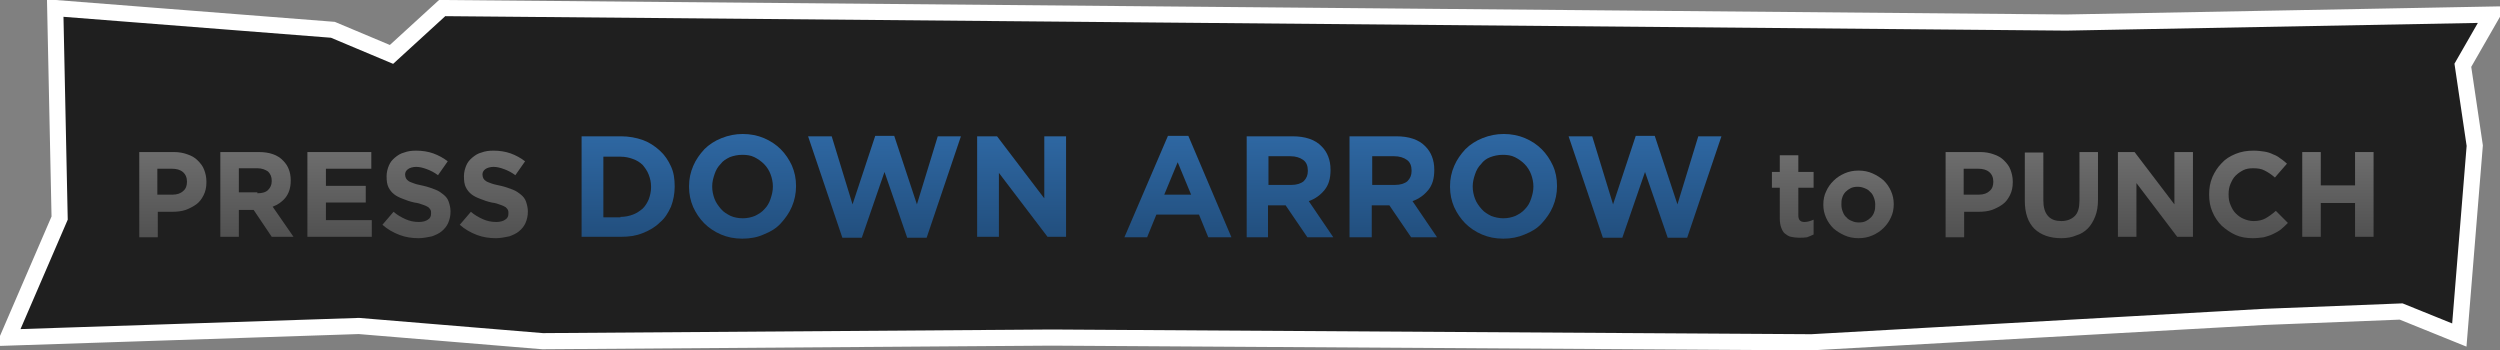 <svg xmlns="http://www.w3.org/2000/svg" xmlns:xlink="http://www.w3.org/1999/xlink" version="1.1" width="345.221" height="48.378" viewBox="0.929 0.486 345.221 48.378">
  <rect x="0.929" y="0.486" width="345.221" height="48.378" fill="#808080" stroke="none"/>
  <defs>
    <linearGradient id="grad_1" y2="1" x2="0">
      <stop offset="0" stop-color="#6D6D6D" stop-opacity="1"/>
      <stop offset="1" stop-color="#515151" stop-opacity="1"/>
    </linearGradient>
    <linearGradient id="grad_2" y2="1" x2="0">
      <stop offset="0" stop-color="#6D6D6D" stop-opacity="1"/>
      <stop offset="1" stop-color="#515151" stop-opacity="1"/>
    </linearGradient>
    <linearGradient id="grad_3" y2="1" x2="0">
      <stop offset="0" stop-color="#6D6D6D" stop-opacity="1"/>
      <stop offset="1" stop-color="#515151" stop-opacity="1"/>
    </linearGradient>
    <linearGradient id="grad_4" y2="1" x2="0">
      <stop offset="0" stop-color="#6D6D6D" stop-opacity="1"/>
      <stop offset="1" stop-color="#515151" stop-opacity="1"/>
    </linearGradient>
    <linearGradient id="grad_5" y2="1" x2="0">
      <stop offset="0" stop-color="#6D6D6D" stop-opacity="1"/>
      <stop offset="1" stop-color="#515151" stop-opacity="1"/>
    </linearGradient>
    <linearGradient id="grad_6" y2="1" x2="0">
      <stop offset="0" stop-color="#2E67A2" stop-opacity="1"/>
      <stop offset="1" stop-color="#224F7E" stop-opacity="1"/>
    </linearGradient>
    <linearGradient id="grad_7" y2="1" x2="0">
      <stop offset="0" stop-color="#2E67A2" stop-opacity="1"/>
      <stop offset="1" stop-color="#224F7E" stop-opacity="1"/>
    </linearGradient>
    <linearGradient id="grad_8" y2="1" x2="0">
      <stop offset="0" stop-color="#2E67A2" stop-opacity="1"/>
      <stop offset="1" stop-color="#224F7E" stop-opacity="1"/>
    </linearGradient>
    <linearGradient id="grad_9" y2="1" x2="0">
      <stop offset="0" stop-color="#2E67A2" stop-opacity="1"/>
      <stop offset="1" stop-color="#224F7E" stop-opacity="1"/>
    </linearGradient>
    <linearGradient id="grad_10" y2="1" x2="0">
      <stop offset="0" stop-color="#2E67A2" stop-opacity="1"/>
      <stop offset="1" stop-color="#224F7E" stop-opacity="1"/>
    </linearGradient>
    <linearGradient id="grad_11" y2="1" x2="0">
      <stop offset="0" stop-color="#2E67A2" stop-opacity="1"/>
      <stop offset="1" stop-color="#224F7E" stop-opacity="1"/>
    </linearGradient>
    <linearGradient id="grad_12" y2="1" x2="0">
      <stop offset="0" stop-color="#2E67A2" stop-opacity="1"/>
      <stop offset="1" stop-color="#224F7E" stop-opacity="1"/>
    </linearGradient>
    <linearGradient id="grad_13" y2="1" x2="0">
      <stop offset="0" stop-color="#2E67A2" stop-opacity="1"/>
      <stop offset="1" stop-color="#224F7E" stop-opacity="1"/>
    </linearGradient>
    <linearGradient id="grad_14" y2="1" x2="0">
      <stop offset="0" stop-color="#2E67A2" stop-opacity="1"/>
      <stop offset="1" stop-color="#224F7E" stop-opacity="1"/>
    </linearGradient>
    <linearGradient id="grad_15" y2="1" x2="0">
      <stop offset="0" stop-color="#6D6D6D" stop-opacity="1"/>
      <stop offset="1" stop-color="#515151" stop-opacity="1"/>
    </linearGradient>
    <linearGradient id="grad_16" y2="1" x2="0">
      <stop offset="0" stop-color="#6D6D6D" stop-opacity="1"/>
      <stop offset="1" stop-color="#515151" stop-opacity="1"/>
    </linearGradient>
    <linearGradient id="grad_17" y2="1" x2="0">
      <stop offset="0" stop-color="#6D6D6D" stop-opacity="1"/>
      <stop offset="1" stop-color="#515151" stop-opacity="1"/>
    </linearGradient>
    <linearGradient id="grad_18" y2="1" x2="0">
      <stop offset="0" stop-color="#6D6D6D" stop-opacity="1"/>
      <stop offset="1" stop-color="#515151" stop-opacity="1"/>
    </linearGradient>
    <linearGradient id="grad_19" y2="1" x2="0">
      <stop offset="0" stop-color="#6D6D6D" stop-opacity="1"/>
      <stop offset="1" stop-color="#515151" stop-opacity="1"/>
    </linearGradient>
    <linearGradient id="grad_20" y2="1" x2="0">
      <stop offset="0" stop-color="#6D6D6D" stop-opacity="1"/>
      <stop offset="1" stop-color="#515151" stop-opacity="1"/>
    </linearGradient>
    <linearGradient id="grad_21" y2="1" x2="0">
      <stop offset="0" stop-color="#6D6D6D" stop-opacity="1"/>
      <stop offset="1" stop-color="#515151" stop-opacity="1"/>
    </linearGradient>
  <linearGradient id="grad_1-.6395768523216248,0,0,0.6395768523216248,-48.85,-132.4" y2="33.25" x2="20.16" x1="20.16" y1="21.482" gradientUnits="userSpaceOnUse">
      <stop offset="0" stop-color="#6D6D6D" stop-opacity="1"/>
      <stop offset="1" stop-color="#515151" stop-opacity="1"/>
    </linearGradient><linearGradient id="grad_2-.6395768523216248,0,0,0.6395768523216248,-48.85,-132.4" y2="33.186" x2="31.289" x1="31.289" y1="21.482" gradientUnits="userSpaceOnUse">
      <stop offset="0" stop-color="#6D6D6D" stop-opacity="1"/>
      <stop offset="1" stop-color="#515151" stop-opacity="1"/>
    </linearGradient><linearGradient id="grad_3-.6395768523216248,0,0,0.6395768523216248,-48.85,-132.4" y2="33.186" x2="43.377" x1="43.377" y1="21.482" gradientUnits="userSpaceOnUse">
      <stop offset="0" stop-color="#6D6D6D" stop-opacity="1"/>
      <stop offset="1" stop-color="#515151" stop-opacity="1"/>
    </linearGradient><linearGradient id="grad_4-.6395768523216248,0,0,0.6395768523216248,-48.85,-132.4" y2="33.378" x2="53.738" x1="53.738" y1="21.29" gradientUnits="userSpaceOnUse">
      <stop offset="0" stop-color="#6D6D6D" stop-opacity="1"/>
      <stop offset="1" stop-color="#515151" stop-opacity="1"/>
    </linearGradient><linearGradient id="grad_5-.6395768523216248,0,0,0.6395768523216248,-48.85,-132.4" y2="33.378" x2="64.419" x1="64.419" y1="21.29" gradientUnits="userSpaceOnUse">
      <stop offset="0" stop-color="#6D6D6D" stop-opacity="1"/>
      <stop offset="1" stop-color="#515151" stop-opacity="1"/>
    </linearGradient><linearGradient id="grad_6-.6395768523216248,0,0,0.6395768523216248,-48.85,-132.4" y2="33.186" x2="81.24" x1="81.24" y1="19.308" gradientUnits="userSpaceOnUse">
      <stop offset="0" stop-color="#2E67A2" stop-opacity="1"/>
      <stop offset="1" stop-color="#224F7E" stop-opacity="1"/>
    </linearGradient><linearGradient id="grad_7-.6395768523216248,0,0,0.6395768523216248,-48.85,-132.4" y2="33.442" x2="96.078" x1="96.078" y1="18.988" gradientUnits="userSpaceOnUse">
      <stop offset="0" stop-color="#2E67A2" stop-opacity="1"/>
      <stop offset="1" stop-color="#224F7E" stop-opacity="1"/>
    </linearGradient><linearGradient id="grad_8-.6395768523216248,0,0,0.6395768523216248,-48.85,-132.4" y2="33.314" x2="112.515" x1="112.515" y1="19.244" gradientUnits="userSpaceOnUse">
      <stop offset="0" stop-color="#2E67A2" stop-opacity="1"/>
      <stop offset="1" stop-color="#224F7E" stop-opacity="1"/>
    </linearGradient><linearGradient id="grad_9-.6395768523216248,0,0,0.6395768523216248,-48.85,-132.4" y2="33.186" x2="135.796" x1="135.796" y1="19.308" gradientUnits="userSpaceOnUse">
      <stop offset="0" stop-color="#2E67A2" stop-opacity="1"/>
      <stop offset="1" stop-color="#224F7E" stop-opacity="1"/>
    </linearGradient><linearGradient id="grad_10-.6395768523216248,0,0,0.6395768523216248,-48.85,-132.4" y2="33.25" x2="156.198" x1="156.198" y1="19.244" gradientUnits="userSpaceOnUse">
      <stop offset="0" stop-color="#2E67A2" stop-opacity="1"/>
      <stop offset="1" stop-color="#224F7E" stop-opacity="1"/>
    </linearGradient><linearGradient id="grad_11-.6395768523216248,0,0,0.6395768523216248,-48.85,-132.4" y2="33.25" x2="173.083" x1="173.083" y1="19.308" gradientUnits="userSpaceOnUse">
      <stop offset="0" stop-color="#2E67A2" stop-opacity="1"/>
      <stop offset="1" stop-color="#224F7E" stop-opacity="1"/>
    </linearGradient><linearGradient id="grad_12-.6395768523216248,0,0,0.6395768523216248,-48.85,-132.4" y2="33.25" x2="187.282" x1="187.282" y1="19.308" gradientUnits="userSpaceOnUse">
      <stop offset="0" stop-color="#2E67A2" stop-opacity="1"/>
      <stop offset="1" stop-color="#224F7E" stop-opacity="1"/>
    </linearGradient><linearGradient id="grad_13-.6395768523216248,0,0,0.6395768523216248,-48.85,-132.4" y2="33.442" x2="201.161" x1="201.161" y1="18.988" gradientUnits="userSpaceOnUse">
      <stop offset="0" stop-color="#2E67A2" stop-opacity="1"/>
      <stop offset="1" stop-color="#224F7E" stop-opacity="1"/>
    </linearGradient><linearGradient id="grad_14-.6395768523216248,0,0,0.6395768523216248,-48.85,-132.4" y2="33.314" x2="217.534" x1="217.534" y1="19.244" gradientUnits="userSpaceOnUse">
      <stop offset="0" stop-color="#2E67A2" stop-opacity="1"/>
      <stop offset="1" stop-color="#224F7E" stop-opacity="1"/>
    </linearGradient><linearGradient id="grad_15-.6395768523216248,0,0,0.6395768523216248,-48.85,-132.4" y2="33.314" x2="245.611" x1="245.611" y1="21.93" gradientUnits="userSpaceOnUse">
      <stop offset="0" stop-color="#6D6D6D" stop-opacity="1"/>
      <stop offset="1" stop-color="#515151" stop-opacity="1"/>
    </linearGradient><linearGradient id="grad_16-.6395768523216248,0,0,0.6395768523216248,-48.85,-132.4" y2="33.378" x2="252.71" x1="252.71" y1="24.041" gradientUnits="userSpaceOnUse">
      <stop offset="0" stop-color="#6D6D6D" stop-opacity="1"/>
      <stop offset="1" stop-color="#515151" stop-opacity="1"/>
    </linearGradient><linearGradient id="grad_17-.6395768523216248,0,0,0.6395768523216248,-48.85,-132.4" y2="33.25" x2="269.595" x1="269.595" y1="21.482" gradientUnits="userSpaceOnUse">
      <stop offset="0" stop-color="#6D6D6D" stop-opacity="1"/>
      <stop offset="1" stop-color="#515151" stop-opacity="1"/>
    </linearGradient><linearGradient id="grad_18-.6395768523216248,0,0,0.6395768523216248,-48.85,-132.4" y2="33.378" x2="280.532" x1="280.532" y1="21.482" gradientUnits="userSpaceOnUse">
      <stop offset="0" stop-color="#6D6D6D" stop-opacity="1"/>
      <stop offset="1" stop-color="#515151" stop-opacity="1"/>
    </linearGradient><linearGradient id="grad_19-.6395768523216248,0,0,0.6395768523216248,-48.85,-132.4" y2="33.186" x2="293.324" x1="293.324" y1="21.482" gradientUnits="userSpaceOnUse">
      <stop offset="0" stop-color="#6D6D6D" stop-opacity="1"/>
      <stop offset="1" stop-color="#515151" stop-opacity="1"/>
    </linearGradient><linearGradient id="grad_20-.6395768523216248,0,0,0.6395768523216248,-48.85,-132.4" y2="33.378" x2="305.987" x1="305.987" y1="21.29" gradientUnits="userSpaceOnUse">
      <stop offset="0" stop-color="#6D6D6D" stop-opacity="1"/>
      <stop offset="1" stop-color="#515151" stop-opacity="1"/>
    </linearGradient><linearGradient id="grad_21-.6395768523216248,0,0,0.6395768523216248,-48.85,-132.4" y2="33.186" x2="318.843" x1="318.843" y1="21.482" gradientUnits="userSpaceOnUse">
      <stop offset="0" stop-color="#6D6D6D" stop-opacity="1"/>
      <stop offset="1" stop-color="#515151" stop-opacity="1"/>
    </linearGradient></defs>
  <!-- Exported by Scratch - http://scratch.mit.edu/ -->
  <path id="ID0.14518280653283" fill="#1F1F1F" stroke="#FFFFFF" stroke-width="2.228" d="M 345.037 2.5 L 286.248 3.6 L 61.988 1.6 L 54.989 8 L 46.895 4.6 L 8.555 1.6 L 9.164 30.6 L 2.043 47.1 L 50.486 45.5 L 75.864 47.6 L 146.154 47.1 L 251.072 47.75 L 313.512 44.25 L 332.5 43.5 L 340.533 46.75 L 342.663 20.6 L 341.02 9.5 L 345.037 2.5 Z "/>
  <g id="ID0.254332032520324">
    <path id="ID0.06028365017846227" fill="url(#grad_1-.6395768523216248,0,0,0.6395768523216248,-48.85,-132.4)" d="M 20.16 21.482 L 24.957 21.482 C 25.661 21.482 26.3 21.61 26.812 21.802 C 27.388 21.994 27.835 22.25 28.219 22.633 C 28.603 23.017 28.922 23.401 29.114 23.913 C 29.306 24.424 29.434 24.936 29.434 25.576 L 29.434 25.639 C 29.434 26.343 29.306 26.919 29.05 27.43 C 28.795 27.942 28.475 28.39 28.027 28.709 C 27.579 29.029 27.068 29.285 26.556 29.477 C 25.98 29.669 25.341 29.733 24.701 29.733 L 22.719 29.733 L 22.719 33.25 L 20.16 33.25 L 20.16 21.482 Z M 24.765 27.366 C 25.405 27.366 25.916 27.174 26.236 26.855 C 26.62 26.535 26.748 26.087 26.748 25.576 L 26.748 25.576 C 26.748 25 26.556 24.552 26.172 24.232 C 25.789 23.913 25.277 23.785 24.637 23.785 L 22.655 23.785 L 22.655 27.366 L 24.765 27.366 Z " stroke-width="0.64"/>
    <path id="ID0.40728791430592537" fill="url(#grad_2-.6395768523216248,0,0,0.6395768523216248,-48.85,-132.4)" d="M 31.289 21.482 L 36.661 21.482 C 38.133 21.482 39.284 21.866 40.051 22.697 C 40.691 23.337 41.075 24.232 41.075 25.384 L 41.075 25.448 C 41.075 26.407 40.819 27.174 40.371 27.75 C 39.923 28.326 39.284 28.773 38.58 29.029 L 41.458 33.186 L 38.452 33.186 L 35.958 29.477 L 35.894 29.477 L 33.911 29.477 L 33.911 33.186 L 31.353 33.186 L 31.353 21.482 Z M 36.47 27.174 C 37.109 27.174 37.621 27.047 37.941 26.727 C 38.26 26.407 38.452 26.023 38.452 25.512 L 38.452 25.448 C 38.452 24.872 38.26 24.488 37.941 24.168 C 37.557 23.913 37.109 23.721 36.47 23.721 L 33.911 23.721 L 33.911 27.047 L 36.47 27.047 Z " stroke-width="0.64"/>
    <path id="ID0.3432423137128353" fill="url(#grad_3-.6395768523216248,0,0,0.6395768523216248,-48.85,-132.4)" d="M 43.377 21.482 L 52.203 21.482 L 52.203 23.785 L 45.935 23.785 L 45.935 26.151 L 51.436 26.151 L 51.436 28.454 L 45.935 28.454 L 45.935 30.884 L 52.267 30.884 L 52.267 33.186 L 43.377 33.186 L 43.377 21.482 Z " stroke-width="0.64"/>
    <path id="ID0.59780891565606" fill="url(#grad_4-.6395768523216248,0,0,0.6395768523216248,-48.85,-132.4)" d="M 58.727 33.378 C 57.831 33.378 56.936 33.25 56.105 32.931 C 55.273 32.611 54.442 32.163 53.738 31.523 L 55.273 29.733 C 55.785 30.18 56.36 30.5 56.936 30.756 C 57.512 31.012 58.087 31.14 58.791 31.14 C 59.302 31.14 59.75 31.012 60.006 30.82 C 60.326 30.628 60.454 30.372 60.454 29.989 L 60.454 29.925 C 60.454 29.733 60.454 29.605 60.39 29.477 C 60.326 29.349 60.198 29.221 60.07 29.093 C 59.878 28.965 59.686 28.901 59.366 28.773 C 59.047 28.645 58.663 28.517 58.151 28.454 C 57.576 28.326 57 28.134 56.552 27.942 C 56.041 27.75 55.657 27.558 55.337 27.302 C 55.017 27.047 54.761 26.727 54.57 26.343 C 54.378 25.959 54.314 25.448 54.314 24.872 L 54.314 24.808 C 54.314 24.296 54.442 23.785 54.633 23.337 C 54.825 22.889 55.081 22.57 55.465 22.25 C 55.849 21.93 56.233 21.674 56.744 21.546 C 57.256 21.354 57.767 21.29 58.407 21.29 C 59.239 21.29 60.07 21.418 60.773 21.674 C 61.477 21.93 62.181 22.314 62.756 22.761 L 61.413 24.68 C 60.901 24.296 60.39 24.041 59.878 23.849 C 59.366 23.657 58.855 23.529 58.407 23.529 C 57.959 23.529 57.512 23.657 57.256 23.849 C 57 24.041 56.872 24.296 56.872 24.552 L 56.872 24.616 C 56.872 24.808 56.936 25 57 25.128 C 57.064 25.256 57.192 25.384 57.384 25.512 C 57.576 25.639 57.831 25.703 58.151 25.831 C 58.471 25.959 58.919 26.023 59.43 26.151 C 60.006 26.279 60.518 26.471 61.029 26.663 C 61.541 26.855 61.861 27.11 62.181 27.366 C 62.5 27.622 62.756 27.942 62.884 28.326 C 63.012 28.709 63.14 29.157 63.14 29.669 L 63.14 29.733 C 63.14 30.308 63.012 30.82 62.82 31.268 C 62.628 31.715 62.309 32.099 61.925 32.419 C 61.541 32.739 61.093 32.931 60.582 33.123 C 59.942 33.25 59.366 33.378 58.727 33.378 Z " stroke-width="0.64"/>
    <path id="ID0.4454928608611226" fill="url(#grad_5-.6395768523216248,0,0,0.6395768523216248,-48.85,-132.4)" d="M 69.408 33.378 C 68.512 33.378 67.617 33.25 66.785 32.931 C 65.954 32.611 65.123 32.163 64.419 31.523 L 65.954 29.733 C 66.466 30.18 67.041 30.5 67.617 30.756 C 68.193 31.012 68.768 31.14 69.472 31.14 C 69.983 31.14 70.431 31.012 70.687 30.82 C 71.007 30.628 71.135 30.372 71.135 29.989 L 71.135 29.925 C 71.135 29.733 71.135 29.605 71.071 29.477 C 71.007 29.349 70.879 29.221 70.751 29.093 C 70.559 28.965 70.367 28.901 70.047 28.773 C 69.728 28.645 69.344 28.517 68.832 28.454 C 68.257 28.326 67.681 28.134 67.233 27.942 C 66.722 27.75 66.338 27.558 66.018 27.302 C 65.698 27.047 65.442 26.727 65.251 26.343 C 65.059 25.959 64.995 25.448 64.995 24.872 L 64.995 24.808 C 64.995 24.296 65.123 23.785 65.314 23.337 C 65.506 22.889 65.762 22.57 66.146 22.25 C 66.53 21.93 66.913 21.674 67.425 21.546 C 67.937 21.354 68.448 21.29 69.088 21.29 C 69.919 21.29 70.751 21.418 71.454 21.674 C 72.158 21.93 72.862 22.314 73.437 22.761 L 72.094 24.68 C 71.582 24.296 71.071 24.041 70.559 23.849 C 70.047 23.657 69.536 23.529 69.088 23.529 C 68.64 23.529 68.193 23.657 67.937 23.849 C 67.681 24.041 67.553 24.296 67.553 24.552 L 67.553 24.616 C 67.553 24.808 67.617 25 67.681 25.128 C 67.745 25.256 67.873 25.384 68.065 25.512 C 68.257 25.639 68.512 25.703 68.832 25.831 C 69.152 25.959 69.6 26.023 70.111 26.151 C 70.687 26.279 71.199 26.471 71.71 26.663 C 72.222 26.855 72.542 27.11 72.862 27.366 C 73.181 27.622 73.437 27.942 73.565 28.326 C 73.693 28.709 73.821 29.157 73.821 29.669 L 73.821 29.733 C 73.821 30.308 73.693 30.82 73.501 31.268 C 73.309 31.715 72.989 32.099 72.606 32.419 C 72.222 32.739 71.774 32.931 71.263 33.123 C 70.623 33.25 70.047 33.378 69.408 33.378 Z " stroke-width="0.64"/>
    <path id="ID0.9008547533303499" fill="url(#grad_6-.6395768523216248,0,0,0.6395768523216248,-48.85,-132.4)" d="M 81.24 19.308 L 86.676 19.308 C 87.764 19.308 88.787 19.5 89.682 19.819 C 90.578 20.139 91.345 20.651 92.049 21.29 C 92.752 21.93 93.2 22.633 93.584 23.465 C 93.968 24.296 94.095 25.192 94.095 26.215 L 94.095 26.279 C 94.095 27.238 93.904 28.198 93.584 29.029 C 93.2 29.861 92.752 30.628 92.049 31.204 C 91.409 31.843 90.642 32.291 89.682 32.675 C 88.723 33.059 87.764 33.186 86.676 33.186 L 81.24 33.186 L 81.24 19.308 Z M 86.612 30.436 C 87.252 30.436 87.828 30.308 88.339 30.116 C 88.851 29.925 89.299 29.605 89.682 29.285 C 90.066 28.901 90.322 28.454 90.514 28.006 C 90.706 27.494 90.834 26.919 90.834 26.343 L 90.834 26.279 C 90.834 25.639 90.706 25.128 90.514 24.616 C 90.322 24.105 90.002 23.657 89.682 23.273 C 89.299 22.889 88.851 22.633 88.339 22.442 C 87.828 22.25 87.252 22.122 86.612 22.122 L 84.246 22.122 L 84.246 30.5 L 86.612 30.5 Z " stroke-width="0.64"/>
    <path id="ID0.7658922760747373" fill="url(#grad_7-.6395768523216248,0,0,0.6395768523216248,-48.85,-132.4)" d="M 103.433 33.442 C 102.346 33.442 101.387 33.25 100.491 32.867 C 99.596 32.483 98.828 31.971 98.189 31.332 C 97.549 30.692 97.037 29.925 96.654 29.093 C 96.27 28.198 96.078 27.302 96.078 26.279 L 96.078 26.215 C 96.078 25.192 96.27 24.296 96.654 23.401 C 97.037 22.506 97.549 21.802 98.189 21.098 C 98.828 20.459 99.596 19.947 100.555 19.564 C 101.514 19.18 102.474 18.988 103.497 18.988 C 104.52 18.988 105.544 19.18 106.439 19.564 C 107.335 19.947 108.102 20.459 108.742 21.098 C 109.381 21.738 109.893 22.506 110.277 23.337 C 110.66 24.232 110.852 25.128 110.852 26.151 L 110.852 26.215 C 110.852 27.174 110.66 28.134 110.277 29.029 C 109.893 29.925 109.381 30.628 108.742 31.332 C 108.102 32.035 107.335 32.483 106.375 32.867 C 105.544 33.25 104.52 33.442 103.433 33.442 Z M 103.497 30.628 C 104.137 30.628 104.648 30.5 105.16 30.308 C 105.672 30.052 106.12 29.797 106.503 29.349 C 106.887 28.965 107.143 28.517 107.335 27.942 C 107.526 27.366 107.654 26.855 107.654 26.279 L 107.654 26.215 C 107.654 25.639 107.526 25.064 107.335 24.552 C 107.143 24.041 106.823 23.529 106.439 23.145 C 106.055 22.761 105.608 22.442 105.096 22.186 C 104.585 21.93 104.009 21.866 103.433 21.866 C 102.794 21.866 102.218 21.994 101.706 22.186 C 101.195 22.442 100.747 22.697 100.427 23.145 C 100.043 23.529 99.788 23.977 99.596 24.552 C 99.404 25.128 99.276 25.639 99.276 26.215 L 99.276 26.279 C 99.276 26.855 99.404 27.43 99.596 27.942 C 99.788 28.454 100.107 28.901 100.491 29.349 C 100.875 29.797 101.323 30.052 101.834 30.308 C 102.282 30.5 102.858 30.628 103.497 30.628 Z " stroke-width="0.64"/>
    <path id="ID0.1881058420985937" fill="url(#grad_8-.6395768523216248,0,0,0.6395768523216248,-48.85,-132.4)" d="M 112.515 19.308 L 115.777 19.308 L 118.655 28.709 L 121.789 19.244 L 124.411 19.244 L 127.545 28.709 L 130.423 19.308 L 133.621 19.308 L 128.888 33.314 L 126.202 33.314 L 123.068 24.232 L 119.934 33.314 L 117.248 33.314 L 112.515 19.308 Z " stroke-width="0.64"/>
    <path id="ID0.19610963808372617" fill="url(#grad_9-.6395768523216248,0,0,0.6395768523216248,-48.85,-132.4)" d="M 135.796 19.308 L 138.61 19.308 L 145.134 27.878 L 145.134 19.308 L 148.14 19.308 L 148.14 33.186 L 145.581 33.186 L 138.866 24.36 L 138.866 33.186 L 135.86 33.186 L 135.86 19.308 Z " stroke-width="0.64"/>
    <path id="ID0.05429967446252704" fill="url(#grad_10-.6395768523216248,0,0,0.6395768523216248,-48.85,-132.4)" d="M 162.21 19.244 L 165.024 19.244 L 170.973 33.25 L 167.775 33.25 L 166.495 30.116 L 160.611 30.116 L 159.332 33.25 L 156.198 33.25 L 162.21 19.244 Z M 165.408 27.366 L 163.554 22.889 L 161.699 27.366 L 165.408 27.366 Z " stroke-width="0.64"/>
    <path id="ID0.683148963842541" fill="url(#grad_11-.6395768523216248,0,0,0.6395768523216248,-48.85,-132.4)" d="M 173.083 19.308 L 179.415 19.308 C 181.142 19.308 182.549 19.755 183.444 20.715 C 184.212 21.482 184.66 22.57 184.66 23.913 L 184.66 23.977 C 184.66 25.128 184.404 26.023 183.828 26.727 C 183.252 27.43 182.549 27.942 181.654 28.262 L 185.043 33.25 L 181.462 33.25 L 178.456 28.837 L 178.392 28.837 L 176.025 28.837 L 176.025 33.25 L 173.083 33.25 L 173.083 19.308 Z M 179.223 26.023 C 179.991 26.023 180.566 25.831 180.95 25.512 C 181.334 25.128 181.526 24.68 181.526 24.105 L 181.526 24.041 C 181.526 23.401 181.334 22.889 180.886 22.57 C 180.438 22.25 179.863 22.058 179.095 22.058 L 176.089 22.058 L 176.089 26.023 L 179.223 26.023 Z " stroke-width="0.64"/>
    <path id="ID0.2773745604790747" fill="url(#grad_12-.6395768523216248,0,0,0.6395768523216248,-48.85,-132.4)" d="M 187.41 19.308 L 193.742 19.308 C 195.468 19.308 196.875 19.755 197.771 20.715 C 198.538 21.482 198.986 22.57 198.986 23.913 L 198.986 23.977 C 198.986 25.128 198.73 26.023 198.155 26.727 C 197.579 27.43 196.875 27.942 195.98 28.262 L 199.37 33.25 L 195.788 33.25 L 192.782 28.837 L 192.718 28.837 L 190.352 28.837 L 190.352 33.25 L 187.282 33.25 L 187.282 19.308 Z M 193.55 26.023 C 194.317 26.023 194.893 25.831 195.276 25.512 C 195.66 25.128 195.852 24.68 195.852 24.105 L 195.852 24.041 C 195.852 23.401 195.66 22.889 195.213 22.57 C 194.765 22.25 194.189 22.058 193.422 22.058 L 190.416 22.058 L 190.416 26.023 L 193.55 26.023 Z " stroke-width="0.64"/>
    <path id="ID0.11104170326143503" fill="url(#grad_13-.6395768523216248,0,0,0.6395768523216248,-48.85,-132.4)" d="M 208.516 33.442 C 207.428 33.442 206.469 33.25 205.574 32.867 C 204.678 32.483 203.911 31.971 203.271 31.332 C 202.632 30.692 202.12 29.925 201.736 29.093 C 201.352 28.198 201.161 27.302 201.161 26.279 L 201.161 26.215 C 201.161 25.192 201.352 24.296 201.736 23.401 C 202.12 22.506 202.632 21.802 203.271 21.098 C 203.911 20.459 204.678 19.947 205.638 19.564 C 206.597 19.18 207.556 18.988 208.58 18.988 C 209.603 18.988 210.626 19.18 211.522 19.564 C 212.417 19.947 213.185 20.459 213.824 21.098 C 214.464 21.738 214.976 22.506 215.359 23.337 C 215.743 24.168 215.935 25.128 215.935 26.151 L 215.935 26.215 C 215.935 27.174 215.743 28.134 215.359 29.029 C 214.976 29.925 214.464 30.628 213.824 31.332 C 213.185 32.035 212.417 32.483 211.458 32.867 C 210.562 33.25 209.603 33.442 208.516 33.442 Z M 208.516 30.628 C 209.155 30.628 209.667 30.5 210.179 30.308 C 210.69 30.052 211.138 29.797 211.522 29.349 C 211.905 28.965 212.161 28.517 212.353 27.942 C 212.545 27.366 212.673 26.855 212.673 26.279 L 212.673 26.215 C 212.673 25.639 212.545 25.064 212.353 24.552 C 212.161 24.041 211.841 23.529 211.458 23.145 C 211.074 22.761 210.626 22.442 210.115 22.186 C 209.603 21.93 209.027 21.866 208.452 21.866 C 207.812 21.866 207.237 21.994 206.725 22.186 C 206.213 22.378 205.766 22.697 205.446 23.145 C 205.062 23.529 204.806 23.977 204.614 24.552 C 204.422 25.128 204.294 25.639 204.294 26.215 L 204.294 26.279 C 204.294 26.855 204.422 27.43 204.614 27.942 C 204.806 28.454 205.126 28.901 205.51 29.349 C 205.893 29.797 206.341 30.052 206.853 30.308 C 207.364 30.5 207.94 30.628 208.516 30.628 Z " stroke-width="0.64"/>
    <path id="ID0.571792425122112" fill="url(#grad_14-.6395768523216248,0,0,0.6395768523216248,-48.85,-132.4)" d="M 217.534 19.308 L 220.796 19.308 L 223.674 28.709 L 226.808 19.244 L 229.43 19.244 L 232.564 28.709 L 235.442 19.308 L 238.64 19.308 L 233.907 33.314 L 231.221 33.314 L 228.087 24.232 L 224.953 33.314 L 222.267 33.314 L 217.534 19.308 Z " stroke-width="0.64"/>
    <path id="ID0.07000341964885592" fill="url(#grad_15-.6395768523216248,0,0,0.6395768523216248,-48.85,-132.4)" d="M 249.321 33.314 C 248.937 33.314 248.553 33.25 248.233 33.186 C 247.914 33.123 247.658 32.931 247.402 32.739 C 247.146 32.547 247.018 32.227 246.89 31.907 C 246.762 31.587 246.698 31.14 246.698 30.628 L 246.698 26.407 L 245.611 26.407 L 245.611 24.232 L 246.698 24.232 L 246.698 21.93 L 249.257 21.93 L 249.257 24.232 L 251.367 24.232 L 251.367 26.407 L 249.257 26.407 L 249.257 30.244 C 249.257 30.82 249.513 31.14 250.088 31.14 C 250.536 31.14 250.92 31.012 251.367 30.82 L 251.367 32.867 C 251.112 32.995 250.792 33.123 250.472 33.25 C 250.088 33.314 249.704 33.314 249.321 33.314 Z " stroke-width="0.64"/>
    <path id="ID0.28094456857070327" fill="url(#grad_16-.6395768523216248,0,0,0.6395768523216248,-48.85,-132.4)" d="M 257.571 33.378 C 256.868 33.378 256.228 33.25 255.653 32.995 C 255.077 32.739 254.565 32.419 254.118 32.035 C 253.67 31.587 253.35 31.14 253.094 30.564 C 252.838 29.989 252.71 29.413 252.71 28.773 L 252.71 28.709 C 252.71 28.07 252.838 27.43 253.094 26.919 C 253.35 26.343 253.67 25.895 254.118 25.448 C 254.565 25 255.077 24.68 255.653 24.424 C 256.228 24.168 256.868 24.041 257.571 24.041 C 258.275 24.041 258.914 24.168 259.49 24.424 C 260.066 24.68 260.577 25 261.025 25.384 C 261.473 25.831 261.793 26.279 262.048 26.855 C 262.304 27.43 262.432 28.006 262.432 28.645 L 262.432 28.709 C 262.432 29.349 262.304 29.989 262.048 30.5 C 261.793 31.076 261.473 31.523 261.025 31.971 C 260.577 32.419 260.066 32.739 259.49 32.995 C 258.914 33.25 258.275 33.378 257.571 33.378 Z M 257.635 31.204 C 258.019 31.204 258.339 31.14 258.595 31.012 C 258.85 30.884 259.106 30.692 259.298 30.5 C 259.49 30.308 259.682 29.989 259.746 29.733 C 259.874 29.413 259.874 29.093 259.874 28.773 L 259.874 28.709 C 259.874 28.39 259.81 28.07 259.682 27.75 C 259.554 27.43 259.426 27.174 259.17 26.983 C 258.978 26.727 258.723 26.599 258.403 26.471 C 258.083 26.343 257.827 26.279 257.443 26.279 C 257.06 26.279 256.74 26.343 256.484 26.471 C 256.228 26.599 255.972 26.791 255.78 26.983 C 255.589 27.174 255.397 27.494 255.333 27.75 C 255.205 28.07 255.205 28.39 255.205 28.709 L 255.205 28.773 C 255.205 29.093 255.269 29.413 255.397 29.733 C 255.525 30.052 255.653 30.308 255.908 30.5 C 256.1 30.756 256.356 30.884 256.676 31.012 C 256.932 31.14 257.252 31.204 257.635 31.204 Z " stroke-width="0.64"/>
    <path id="ID0.9390186527743936" fill="url(#grad_17-.6395768523216248,0,0,0.6395768523216248,-48.85,-132.4)" d="M 269.595 21.482 L 274.392 21.482 C 275.096 21.482 275.735 21.61 276.247 21.802 C 276.822 21.994 277.27 22.25 277.654 22.633 C 278.038 23.017 278.358 23.401 278.549 23.913 C 278.741 24.424 278.869 24.936 278.869 25.576 L 278.869 25.639 C 278.869 26.343 278.741 26.919 278.485 27.43 C 278.23 27.942 277.91 28.39 277.462 28.709 C 277.014 29.029 276.503 29.285 275.991 29.477 C 275.416 29.669 274.776 29.733 274.136 29.733 L 272.154 29.733 L 272.154 33.25 L 269.595 33.25 L 269.595 21.482 Z M 274.2 27.366 C 274.84 27.366 275.351 27.174 275.671 26.855 C 276.055 26.535 276.183 26.087 276.183 25.576 L 276.183 25.576 C 276.183 25 275.991 24.552 275.607 24.232 C 275.224 23.913 274.712 23.785 274.072 23.785 L 272.09 23.785 L 272.09 27.366 L 274.2 27.366 Z " stroke-width="0.64"/>
    <path id="ID0.8418873543851078" fill="url(#grad_18-.6395768523216248,0,0,0.6395768523216248,-48.85,-132.4)" d="M 285.585 33.378 C 283.986 33.378 282.771 32.931 281.875 32.099 C 280.98 31.204 280.532 29.925 280.532 28.198 L 280.532 21.546 L 283.09 21.546 L 283.09 28.134 C 283.09 29.093 283.282 29.797 283.73 30.308 C 284.178 30.82 284.817 31.012 285.585 31.012 C 286.352 31.012 286.992 30.756 287.44 30.308 C 287.887 29.861 288.079 29.157 288.079 28.198 L 288.079 21.482 L 290.637 21.482 L 290.637 28.07 C 290.637 28.965 290.51 29.733 290.254 30.372 C 289.998 31.012 289.678 31.587 289.23 32.035 C 288.783 32.483 288.271 32.803 287.631 32.995 C 287.056 33.25 286.352 33.378 285.585 33.378 Z " stroke-width="0.64"/>
    <path id="ID0.8361080349422991" fill="url(#grad_19-.6395768523216248,0,0,0.6395768523216248,-48.85,-132.4)" d="M 293.324 21.482 L 295.69 21.482 L 301.19 28.709 L 301.19 21.482 L 303.749 21.482 L 303.749 33.186 L 301.574 33.186 L 295.946 25.767 L 295.946 33.186 L 293.388 33.186 L 293.388 21.482 Z " stroke-width="0.64"/>
    <path id="ID0.5396302249282598" fill="url(#grad_20-.6395768523216248,0,0,0.6395768523216248,-48.85,-132.4)" d="M 311.999 33.378 C 311.168 33.378 310.336 33.25 309.633 32.931 C 308.929 32.611 308.29 32.163 307.714 31.651 C 307.202 31.14 306.755 30.5 306.435 29.733 C 306.115 29.029 305.987 28.198 305.987 27.366 L 305.987 27.302 C 305.987 26.471 306.115 25.703 306.435 24.936 C 306.755 24.232 307.139 23.593 307.714 23.017 C 308.226 22.442 308.865 22.058 309.633 21.738 C 310.4 21.418 311.232 21.29 312.127 21.29 C 312.703 21.29 313.151 21.354 313.598 21.418 C 314.046 21.482 314.43 21.61 314.813 21.802 C 315.197 21.93 315.517 22.122 315.837 22.378 C 316.156 22.57 316.412 22.825 316.732 23.081 L 315.069 25 C 314.622 24.616 314.174 24.296 313.662 24.041 C 313.214 23.785 312.639 23.721 312.063 23.721 C 311.552 23.721 311.104 23.785 310.72 23.977 C 310.336 24.168 309.953 24.424 309.633 24.744 C 309.313 25.064 309.121 25.448 308.929 25.895 C 308.737 26.343 308.673 26.791 308.673 27.302 L 308.673 27.366 C 308.673 27.878 308.737 28.326 308.929 28.773 C 309.121 29.221 309.313 29.605 309.633 29.925 C 309.953 30.244 310.272 30.5 310.72 30.692 C 311.168 30.884 311.615 31.012 312.127 31.012 C 312.767 31.012 313.342 30.884 313.79 30.628 C 314.238 30.372 314.685 30.052 315.197 29.605 L 316.86 31.268 C 316.54 31.587 316.221 31.907 315.901 32.163 C 315.581 32.419 315.197 32.611 314.813 32.803 C 314.43 32.995 313.982 33.123 313.534 33.25 C 313.087 33.314 312.575 33.378 311.999 33.378 Z " stroke-width="0.64"/>
    <path id="ID0.42719059996306896" fill="url(#grad_21-.6395768523216248,0,0,0.6395768523216248,-48.85,-132.4)" d="M 318.843 21.482 L 321.401 21.482 L 321.401 26.087 L 326.134 26.087 L 326.134 21.482 L 328.692 21.482 L 328.692 33.186 L 326.134 33.186 L 326.134 28.517 L 321.401 28.517 L 321.401 33.186 L 318.843 33.186 L 318.843 21.482 Z " stroke-width="0.64"/>
  </g>
</svg>